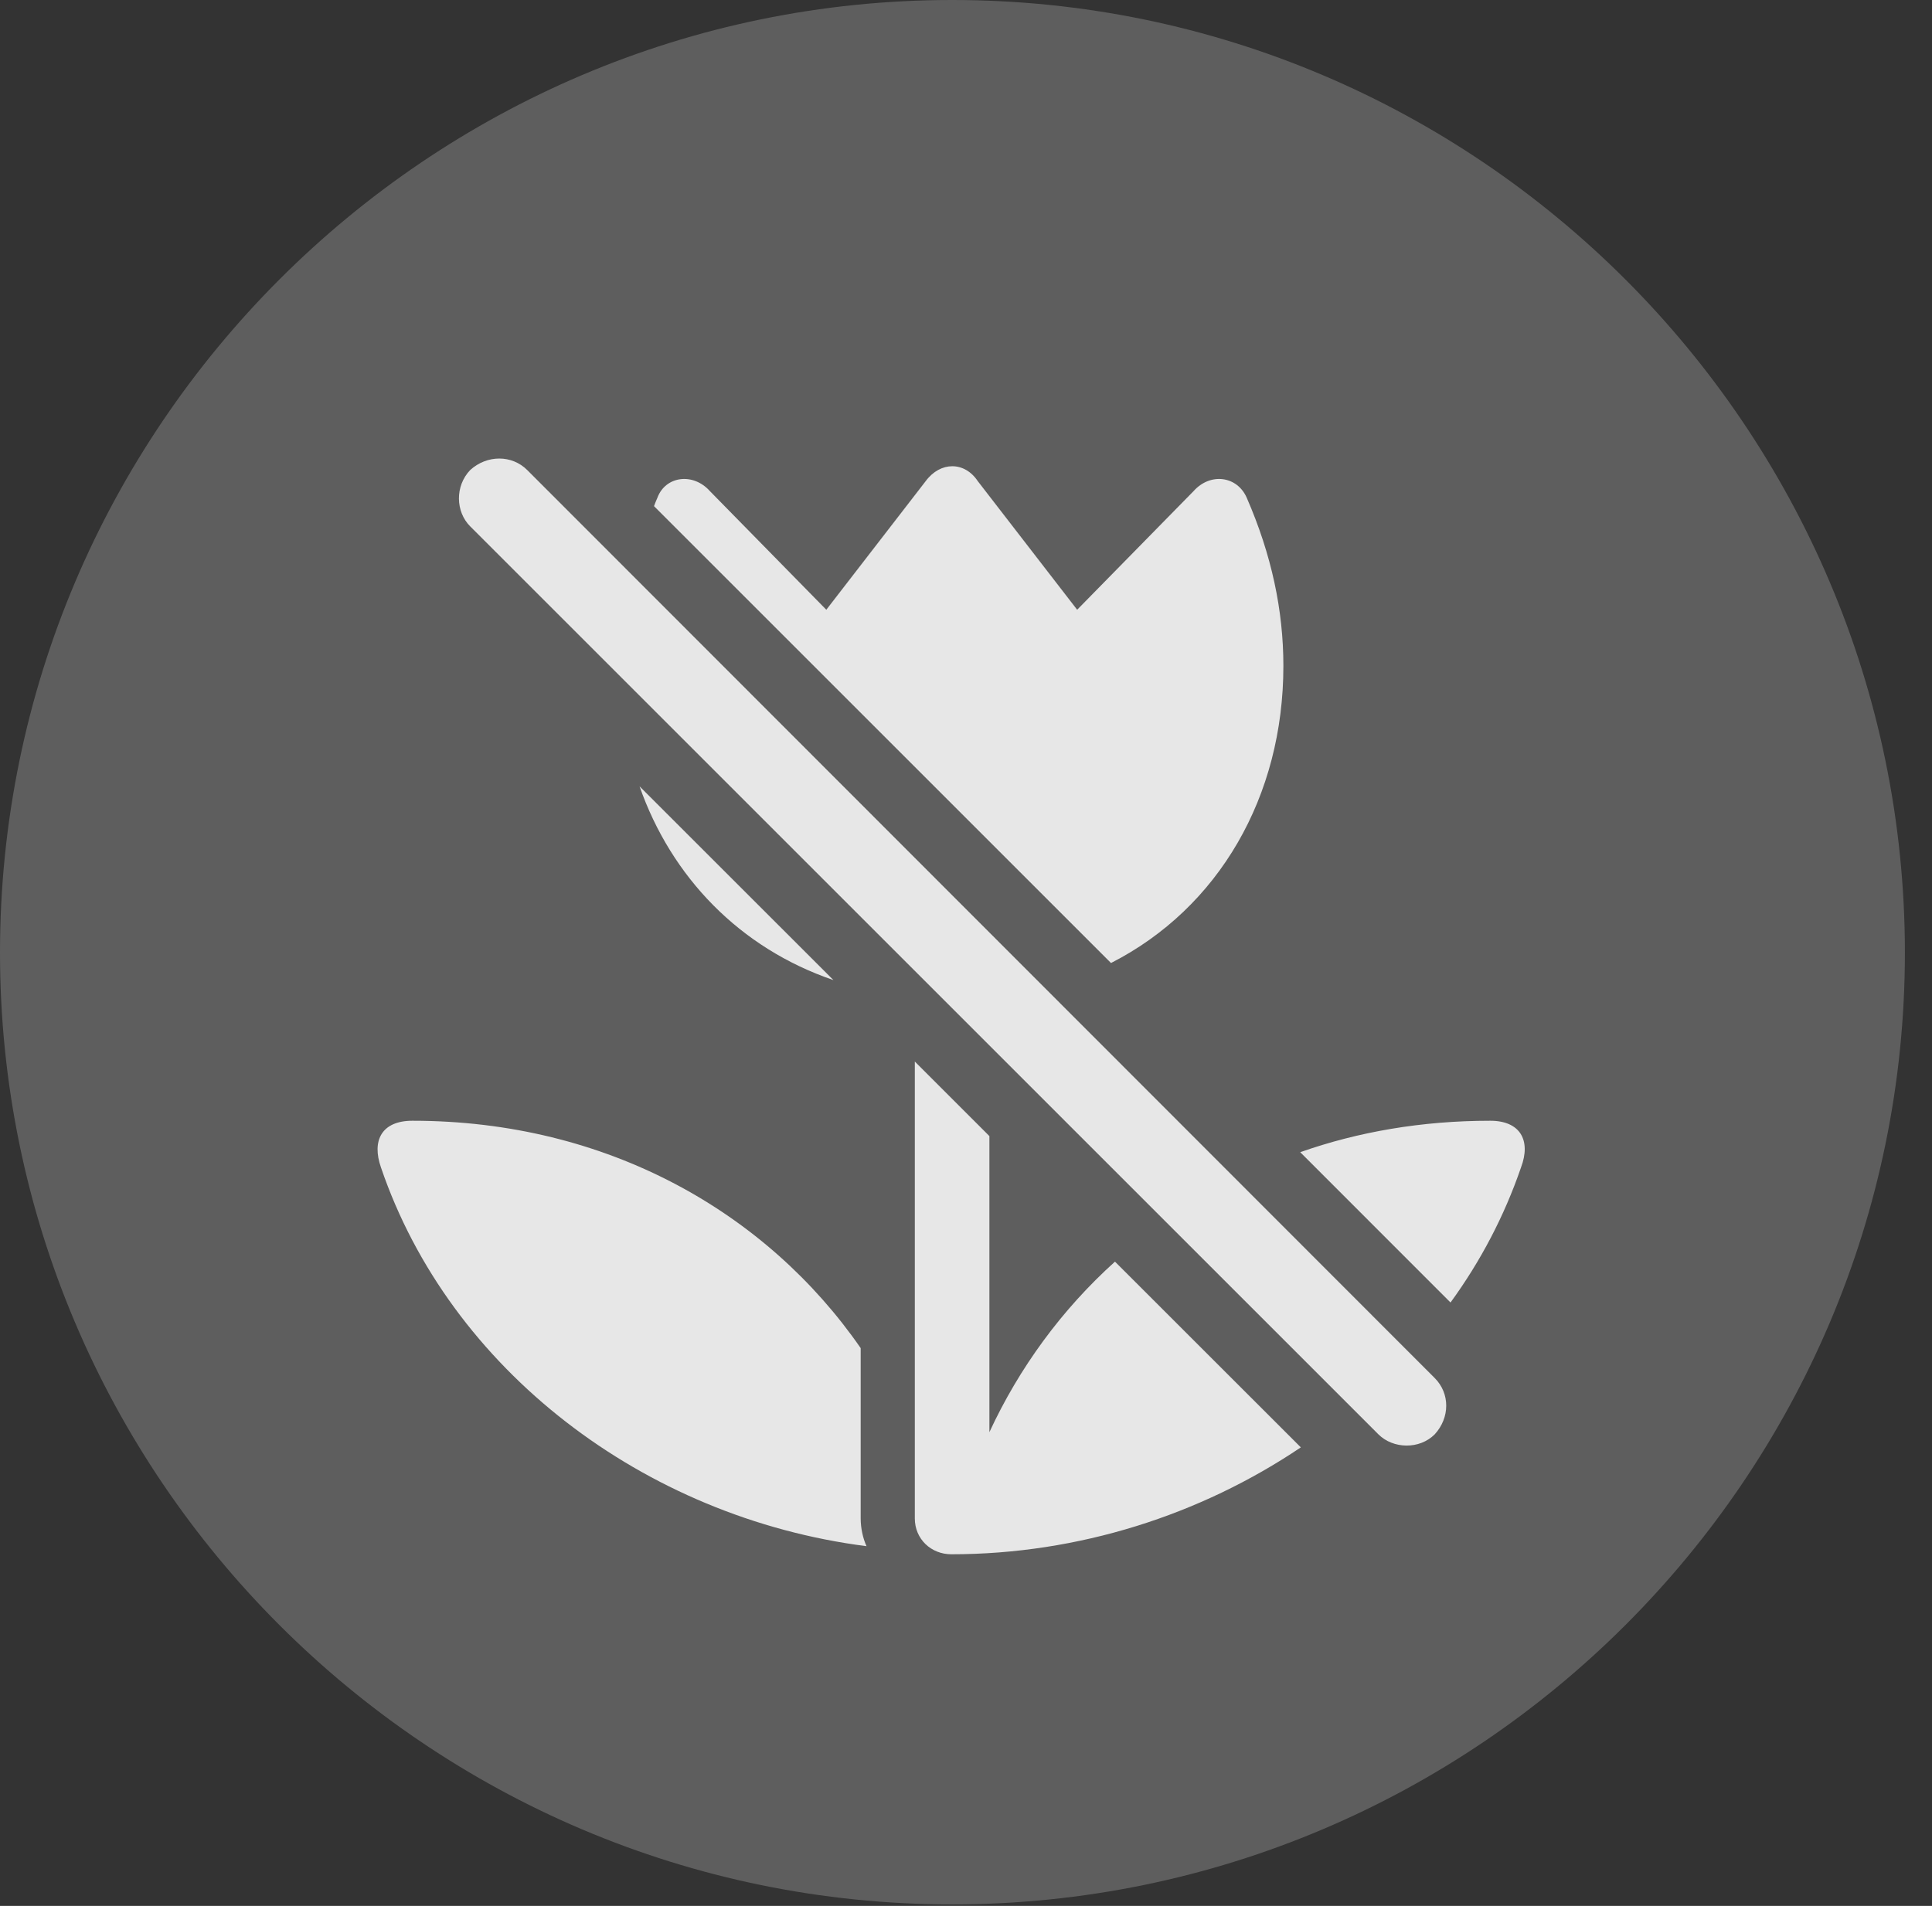 <?xml version="1.0" encoding="UTF-8"?>
<!--Generator: Apple Native CoreSVG 341-->
<!DOCTYPE svg
PUBLIC "-//W3C//DTD SVG 1.1//EN"
       "http://www.w3.org/Graphics/SVG/1.1/DTD/svg11.dtd">
<svg version="1.1" xmlns="http://www.w3.org/2000/svg" xmlns:xlink="http://www.w3.org/1999/xlink" viewBox="0 0 25.801 25.459">
 <rect x="0" y="0" width="25.801" height="25.459" fill="#333333" stroke="none"/>
 <g>
  <rect height="25.459" opacity="0" width="25.801" x="0" y="0"/>
  <path d="M12.715 25.439C19.727 25.439 25.439 19.727 25.439 12.725C25.439 5.713 19.727 0 12.715 0C5.713 0 0 5.713 0 12.725C0 19.727 5.713 25.439 12.715 25.439Z" fill="white" fill-opacity="0.212"/>
  <path d="M13.213 15.176L13.213 19.131C13.611 18.271 14.179 17.494 14.89 16.853L17.372 19.334C16.033 20.236 14.403 20.762 12.705 20.762C12.432 20.762 12.217 20.557 12.217 20.283L12.217 14.18ZM11.494 18.008L11.494 20.283C11.494 20.41 11.523 20.547 11.572 20.654C8.594 20.273 6.006 18.291 5.088 15.596C4.961 15.234 5.098 14.971 5.508 14.971C8.115 14.971 10.244 16.201 11.494 18.008ZM7.041 6.279L19.16 18.408C19.365 18.613 19.365 18.936 19.16 19.16C18.955 19.365 18.604 19.355 18.408 19.16L6.279 7.031C6.084 6.836 6.074 6.494 6.279 6.279C6.504 6.074 6.836 6.074 7.041 6.279ZM20.312 15.596C20.09 16.243 19.772 16.849 19.371 17.399L17.364 15.391C18.139 15.118 18.99 14.971 19.902 14.971C20.303 14.971 20.449 15.234 20.312 15.596ZM11.13 13.092C9.877 12.664 8.965 11.714 8.541 10.504ZM13.057 6.426L14.385 8.145L15.938 6.562C16.162 6.309 16.523 6.357 16.65 6.65C16.982 7.412 17.139 8.154 17.139 8.896C17.139 10.639 16.277 12.129 14.837 12.864L8.734 6.761C8.747 6.724 8.763 6.687 8.779 6.65C8.887 6.357 9.258 6.309 9.482 6.562L11.035 8.145L12.363 6.426C12.559 6.162 12.881 6.162 13.057 6.426Z" fill="white" fill-opacity="0.85"/>
 </g>
</svg>
